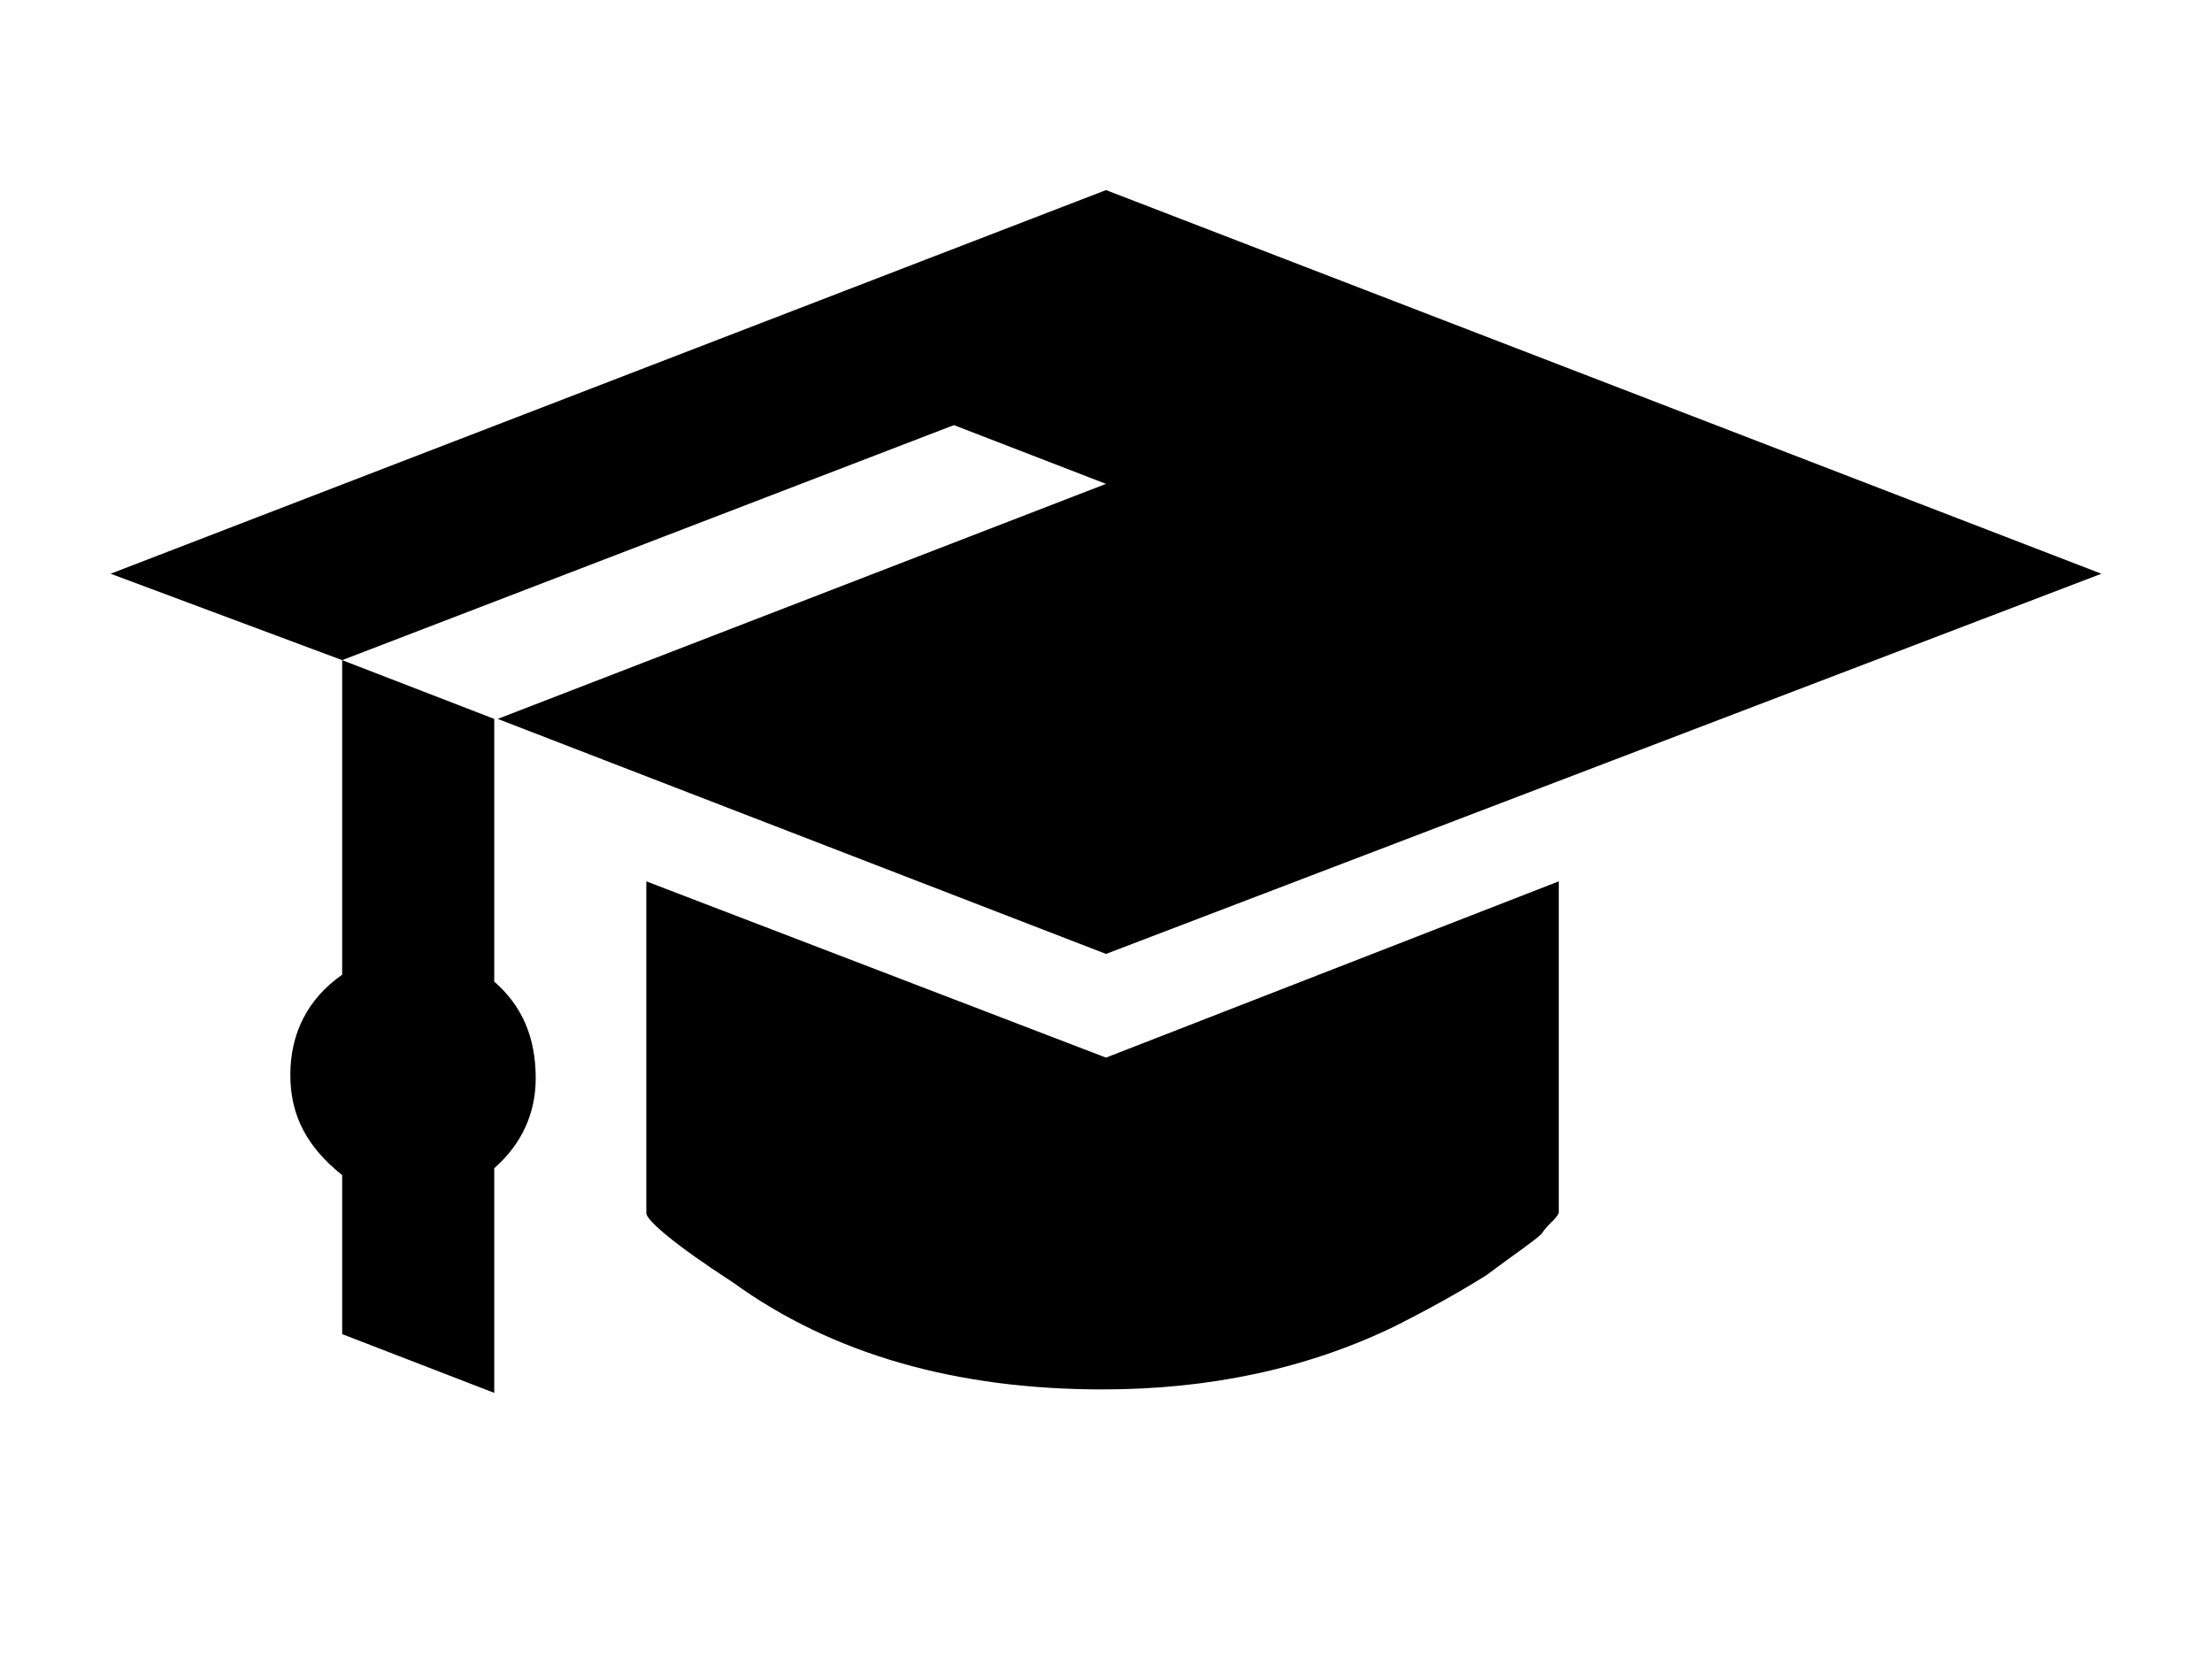<svg xmlns="http://www.w3.org/2000/svg" viewBox="0 0 64 48">
<path d="M3.2,16.6L32,5.5l28.8,11.1L32,27.6l-17.6-6.8L32,14l-4.4-1.7L9.9,19.1L3.2,16.6z M18.7,25.5v9.6c0,0.2,0.8,0.9,2.5,2
	c2.9,2.1,6.5,3.1,10.7,3.1c3.1,0,5.9-0.6,8.4-1.8c1-0.5,1.9-1,2.7-1.5c0.8-0.6,1.4-1,1.6-1.2c0.2-0.3,0.4-0.4,0.5-0.6v-9.6L32,30.6
	L18.7,25.5z M14.3,28.4v-7.6l-4.4-1.7v9.1c-1,0.7-1.5,1.7-1.5,2.9c0,1.2,0.5,2.1,1.5,2.9v4.6l4.4,1.7v-6.5c0.8-0.7,1.2-1.6,1.2-2.6
	C15.5,30,15.1,29.1,14.3,28.4z"/>
</svg>

